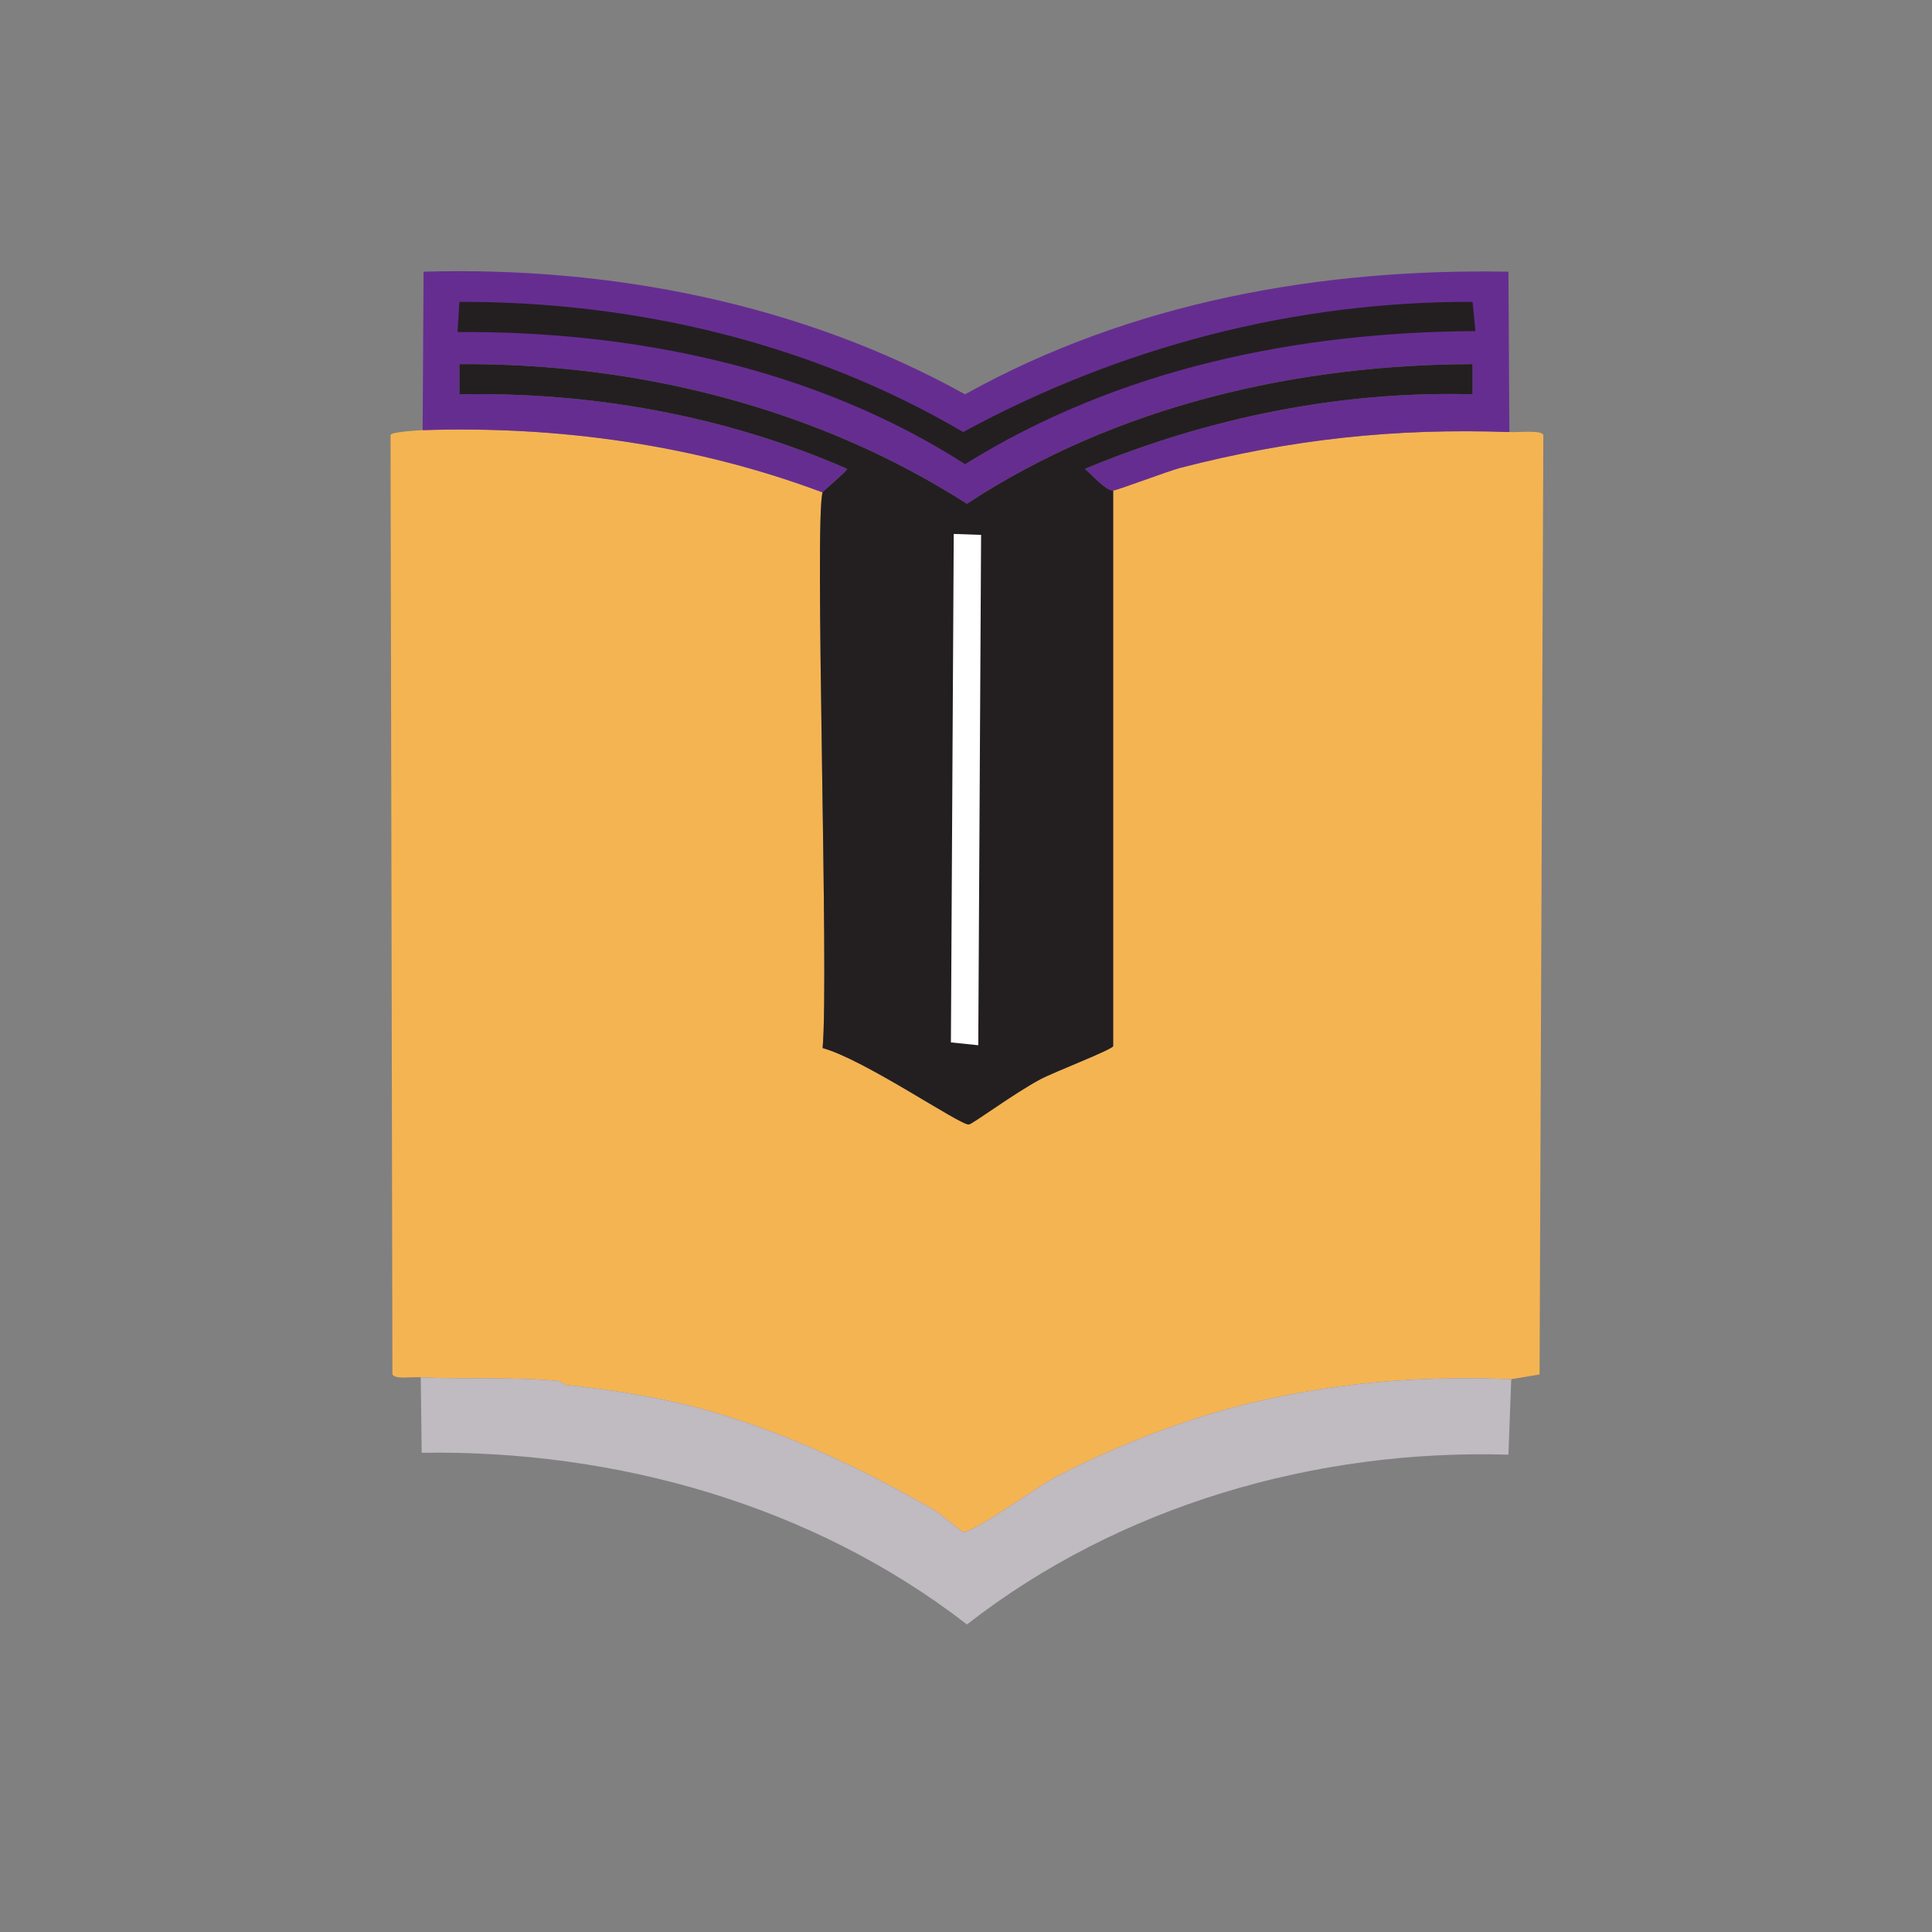 <?xml version="1.0" encoding="UTF-8"?>
<svg id="Layer_1" data-name="Layer 1" xmlns="http://www.w3.org/2000/svg" viewBox="0 0 512 512"><rect x="0" y="0" width="512" height="512" fill="#808080" stroke="none"/>
  <defs>
    <style>
      .cls-1 {
        fill: #231f20;
      }

      .cls-1, .cls-2, .cls-3, .cls-4, .cls-5 {
        stroke-width: 0px;
      }

      .cls-2 {
        fill: #f5b452;
      }

      .cls-3 {
        fill: #c0bac1;
      }

      .cls-4 {
        fill: #662d91;
      }

      .cls-5 {
        fill: #fff;
      }
    </style>
  </defs>
  <path class="cls-2" d="M112,114c35.88-1.19,72.34,3.85,106,16.5-2.25,7.01,1.73,128.58,0,147.25,11.05,3.01,36.57,20.57,38.75,20.25,1.11-.16,11.88-8.2,19-12,3.47-1.85,18.85-7.77,19.25-8.75v-147.25c.94-.02,14.78-5.23,17.75-6,29.43-7.59,56.83-10.58,87.25-9.5,2.83.1,8.43-.54,9,.75l-1,249-7.5,1.25c-24.79-1.08-49.62,1.11-73.75,7.5-15.35,4.07-34.03,11.44-48,19-3.81,2.06-21.26,14.47-23.5,14-.49-.1-5.84-4.76-8-6-18.53-10.65-38.39-20.11-59-26-12.87-3.68-25.26-5.58-38.5-7-.09-.01-1.41-.99-1.5-1-12.13-1.19-24.6-.43-36.75-1-3.23-.15-6.5.58-7.5-.75l-.5-249c.34-.78,7.18-1.21,8.5-1.25Z"/>
  <path class="cls-3" d="M400.5,365.5l-.75,20c-51-1.52-103.04,13.46-143.5,45-40.87-31.68-93.12-46.31-144.5-45.5l-.25-20c12.15.57,24.62-.19,36.75,1,.09,0,1.41.99,1.5,1,13.24,1.42,25.63,3.32,38.5,7,20.61,5.89,40.47,15.35,59,26,2.16,1.24,7.51,5.9,8,6,2.24.47,19.69-11.94,23.5-14,13.97-7.56,32.65-14.93,48-19,24.13-6.39,48.96-8.58,73.75-7.5Z"/>
  <g>
    <path class="cls-4" d="M400,114.5c-30.42-1.08-57.82,1.91-87.25,9.5-2.97.77-16.81,5.98-17.75,6-2,.04-5.63-4.2-7.5-5.75,32.46-13.49,67.55-20.72,102.75-19.75v-8c-46.78.11-94.6,11.12-134,37-39.84-25.49-87.45-37.32-134.5-37v8c35.1-.68,70.52,5.66,102.75,19.75.12.51-6.36,5.82-6.5,6.25-33.66-12.65-70.12-17.69-106-16.5l.25-42c49.51-1.43,99.98,8.36,143.5,32.5,43.92-24.47,94.13-33.39,144-32.5l.25,42.5Z"/>
    <path class="cls-1" d="M121.75,80c46.46-.13,93.29,10.86,133.5,34.5,41.49-22.53,87.75-34.65,135-34.5l.75,7.75c-47.28.24-94.72,10.01-135.25,35.25-39.68-25.46-87.79-35.31-134.5-35l.5-8Z"/>
  </g>
  <g>
    <path class="cls-1" d="M295,130v147.25c-.4.98-15.78,6.9-19.25,8.75-7.12,3.8-17.89,11.84-19,12-2.18.32-27.7-17.24-38.75-20.25,1.73-18.67-2.25-140.24,0-147.25.14-.43,6.62-5.74,6.5-6.25-32.23-14.09-67.65-20.43-102.75-19.75v-8c47.05-.32,94.66,11.51,134.5,37,39.4-25.88,87.22-36.89,134-37v8c-35.2-.97-70.29,6.26-102.75,19.75,1.87,1.55,5.5,5.79,7.5,5.75Z"/>
    <path class="cls-5" d="M252.75,141.5l7.25.25-.75,135.25-7.25-.75.75-134.75Z"/>
  </g>
</svg>
